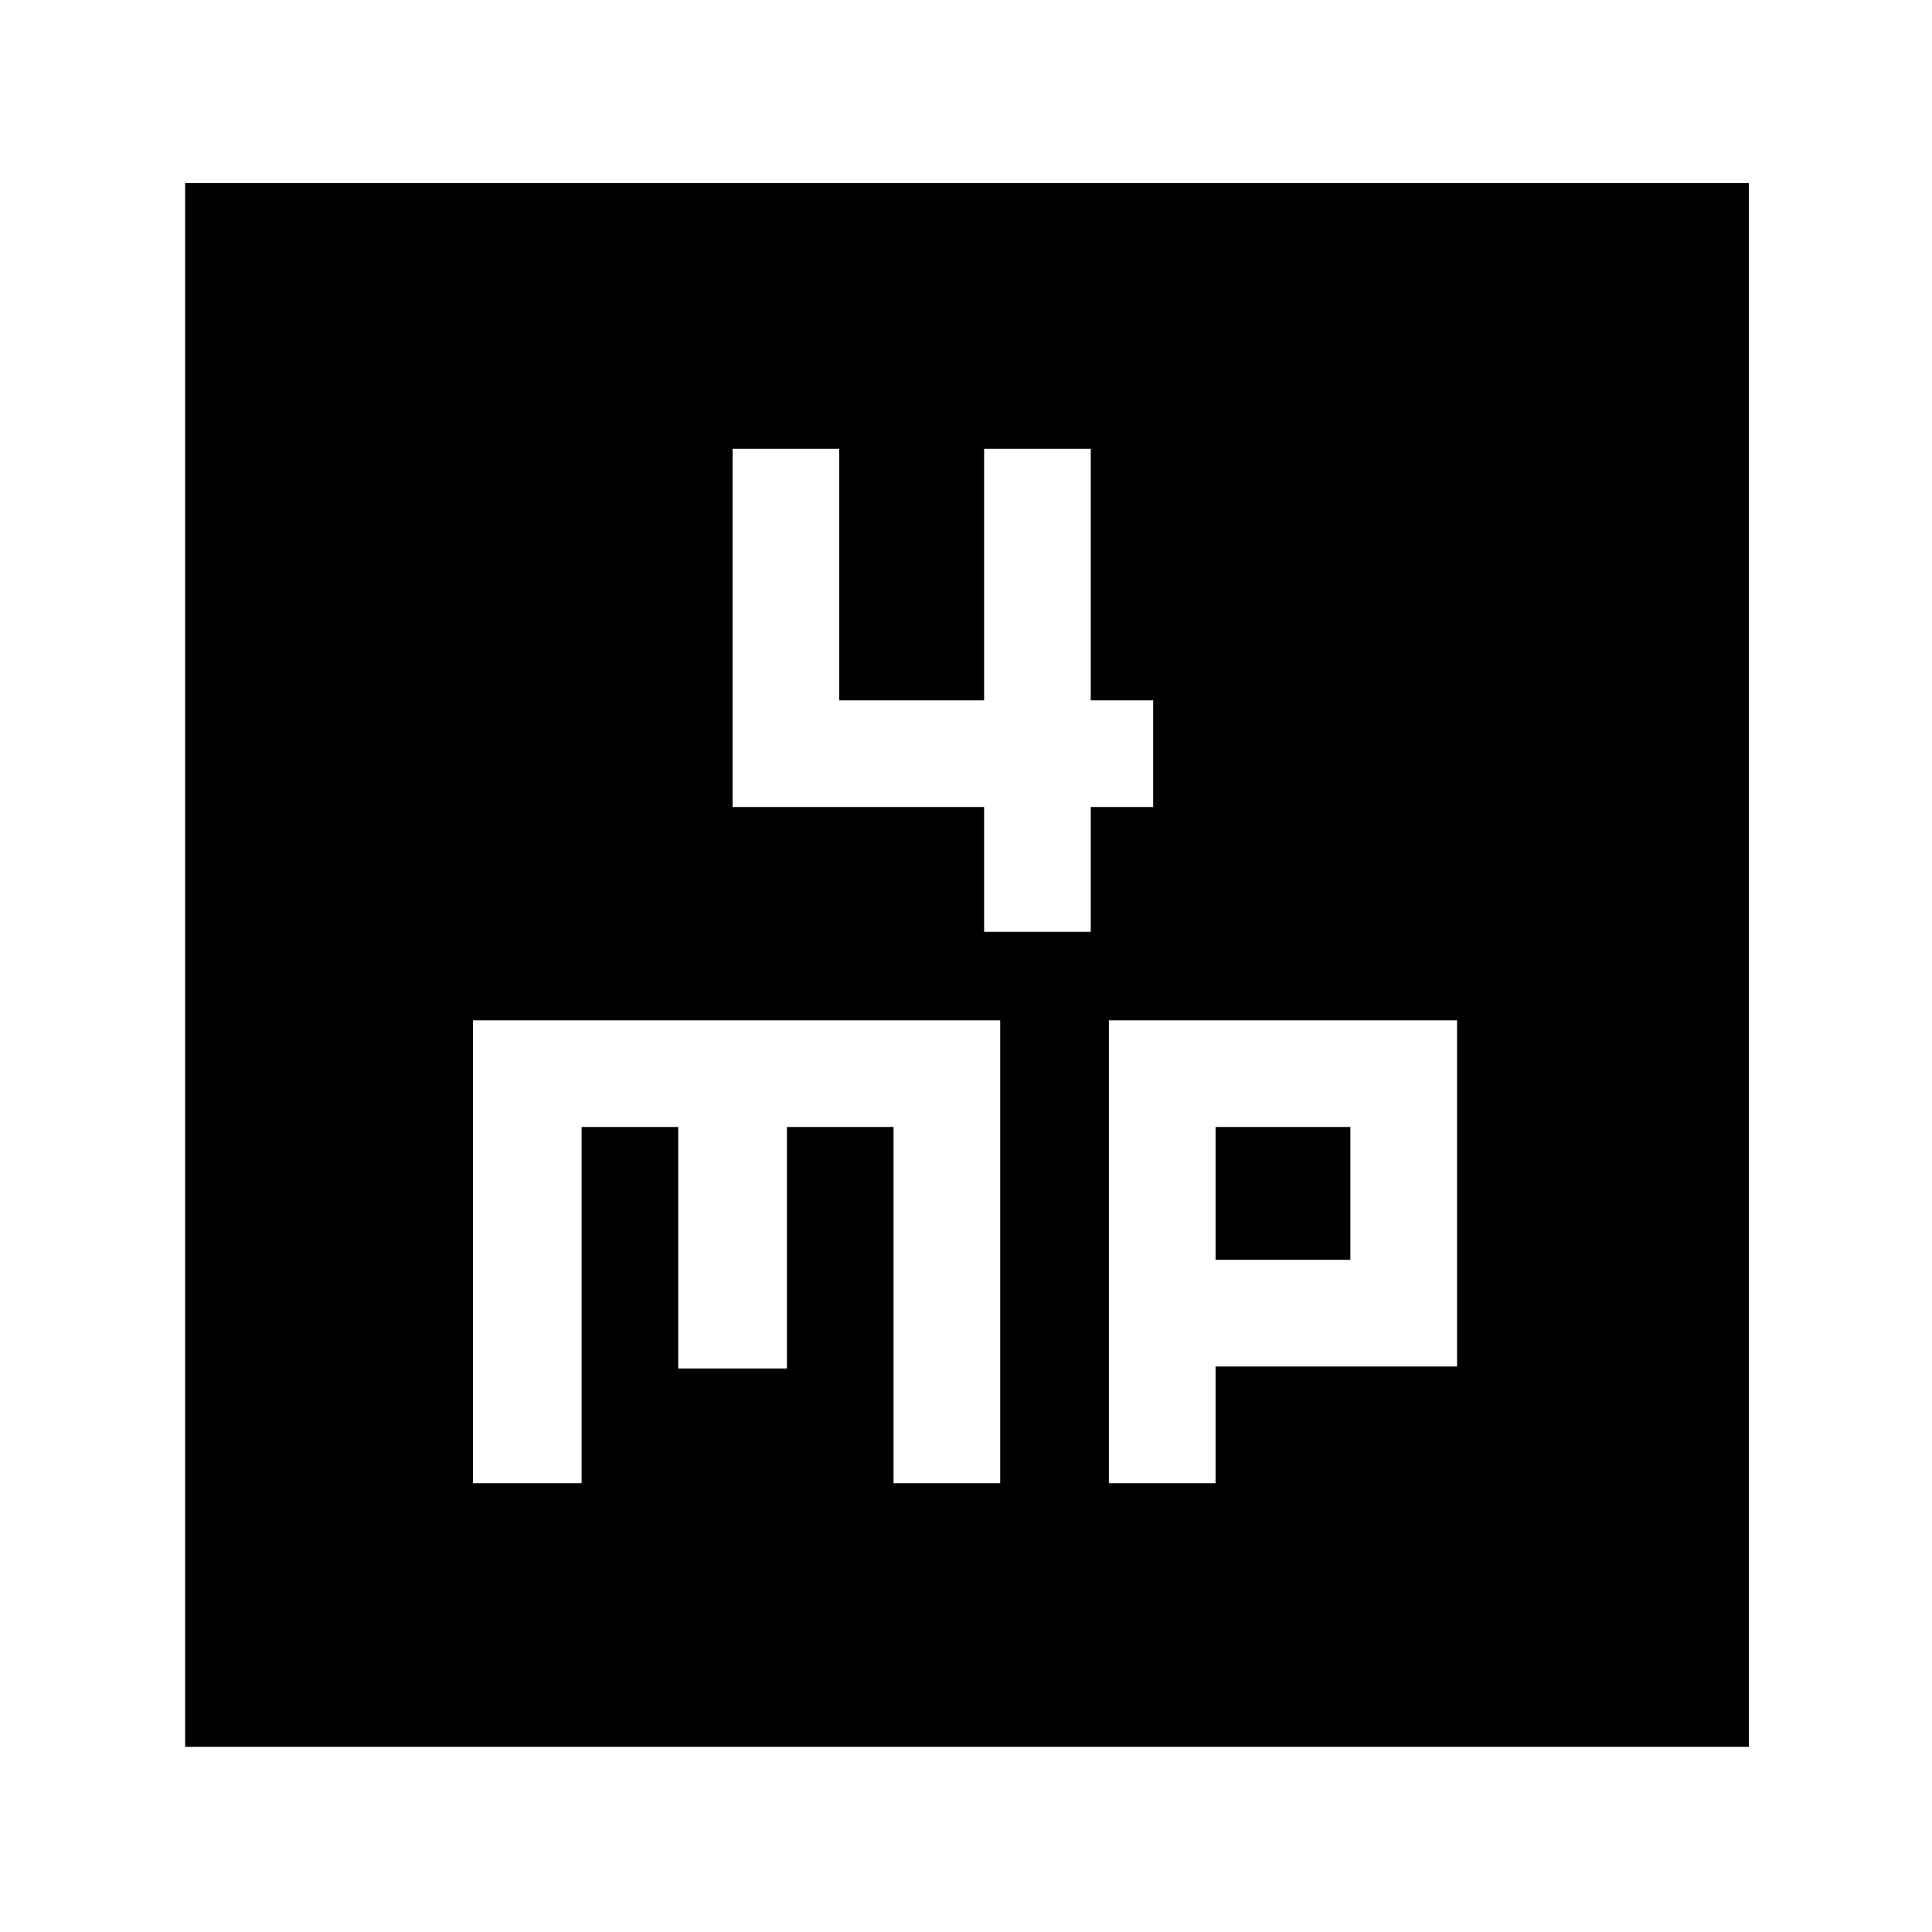 <svg xmlns="http://www.w3.org/2000/svg" height="40" width="40"><path d="M20.375 19.292H22.583V16.708H23.875V14.5H22.583V9.292H20.375V14.5H17.375V9.292H15.167V16.708H20.375ZM3.833 36.167V3.792H36.208V36.167ZM9.792 30.708H12.042V23.333H14.042V28.333H16.292V23.333H18.5V30.708H20.708V21.125H9.792ZM22.958 30.708H25.167V28.292H30.167V21.125H22.958ZM25.167 23.333H27.958V26.083H25.167Z"/></svg>
